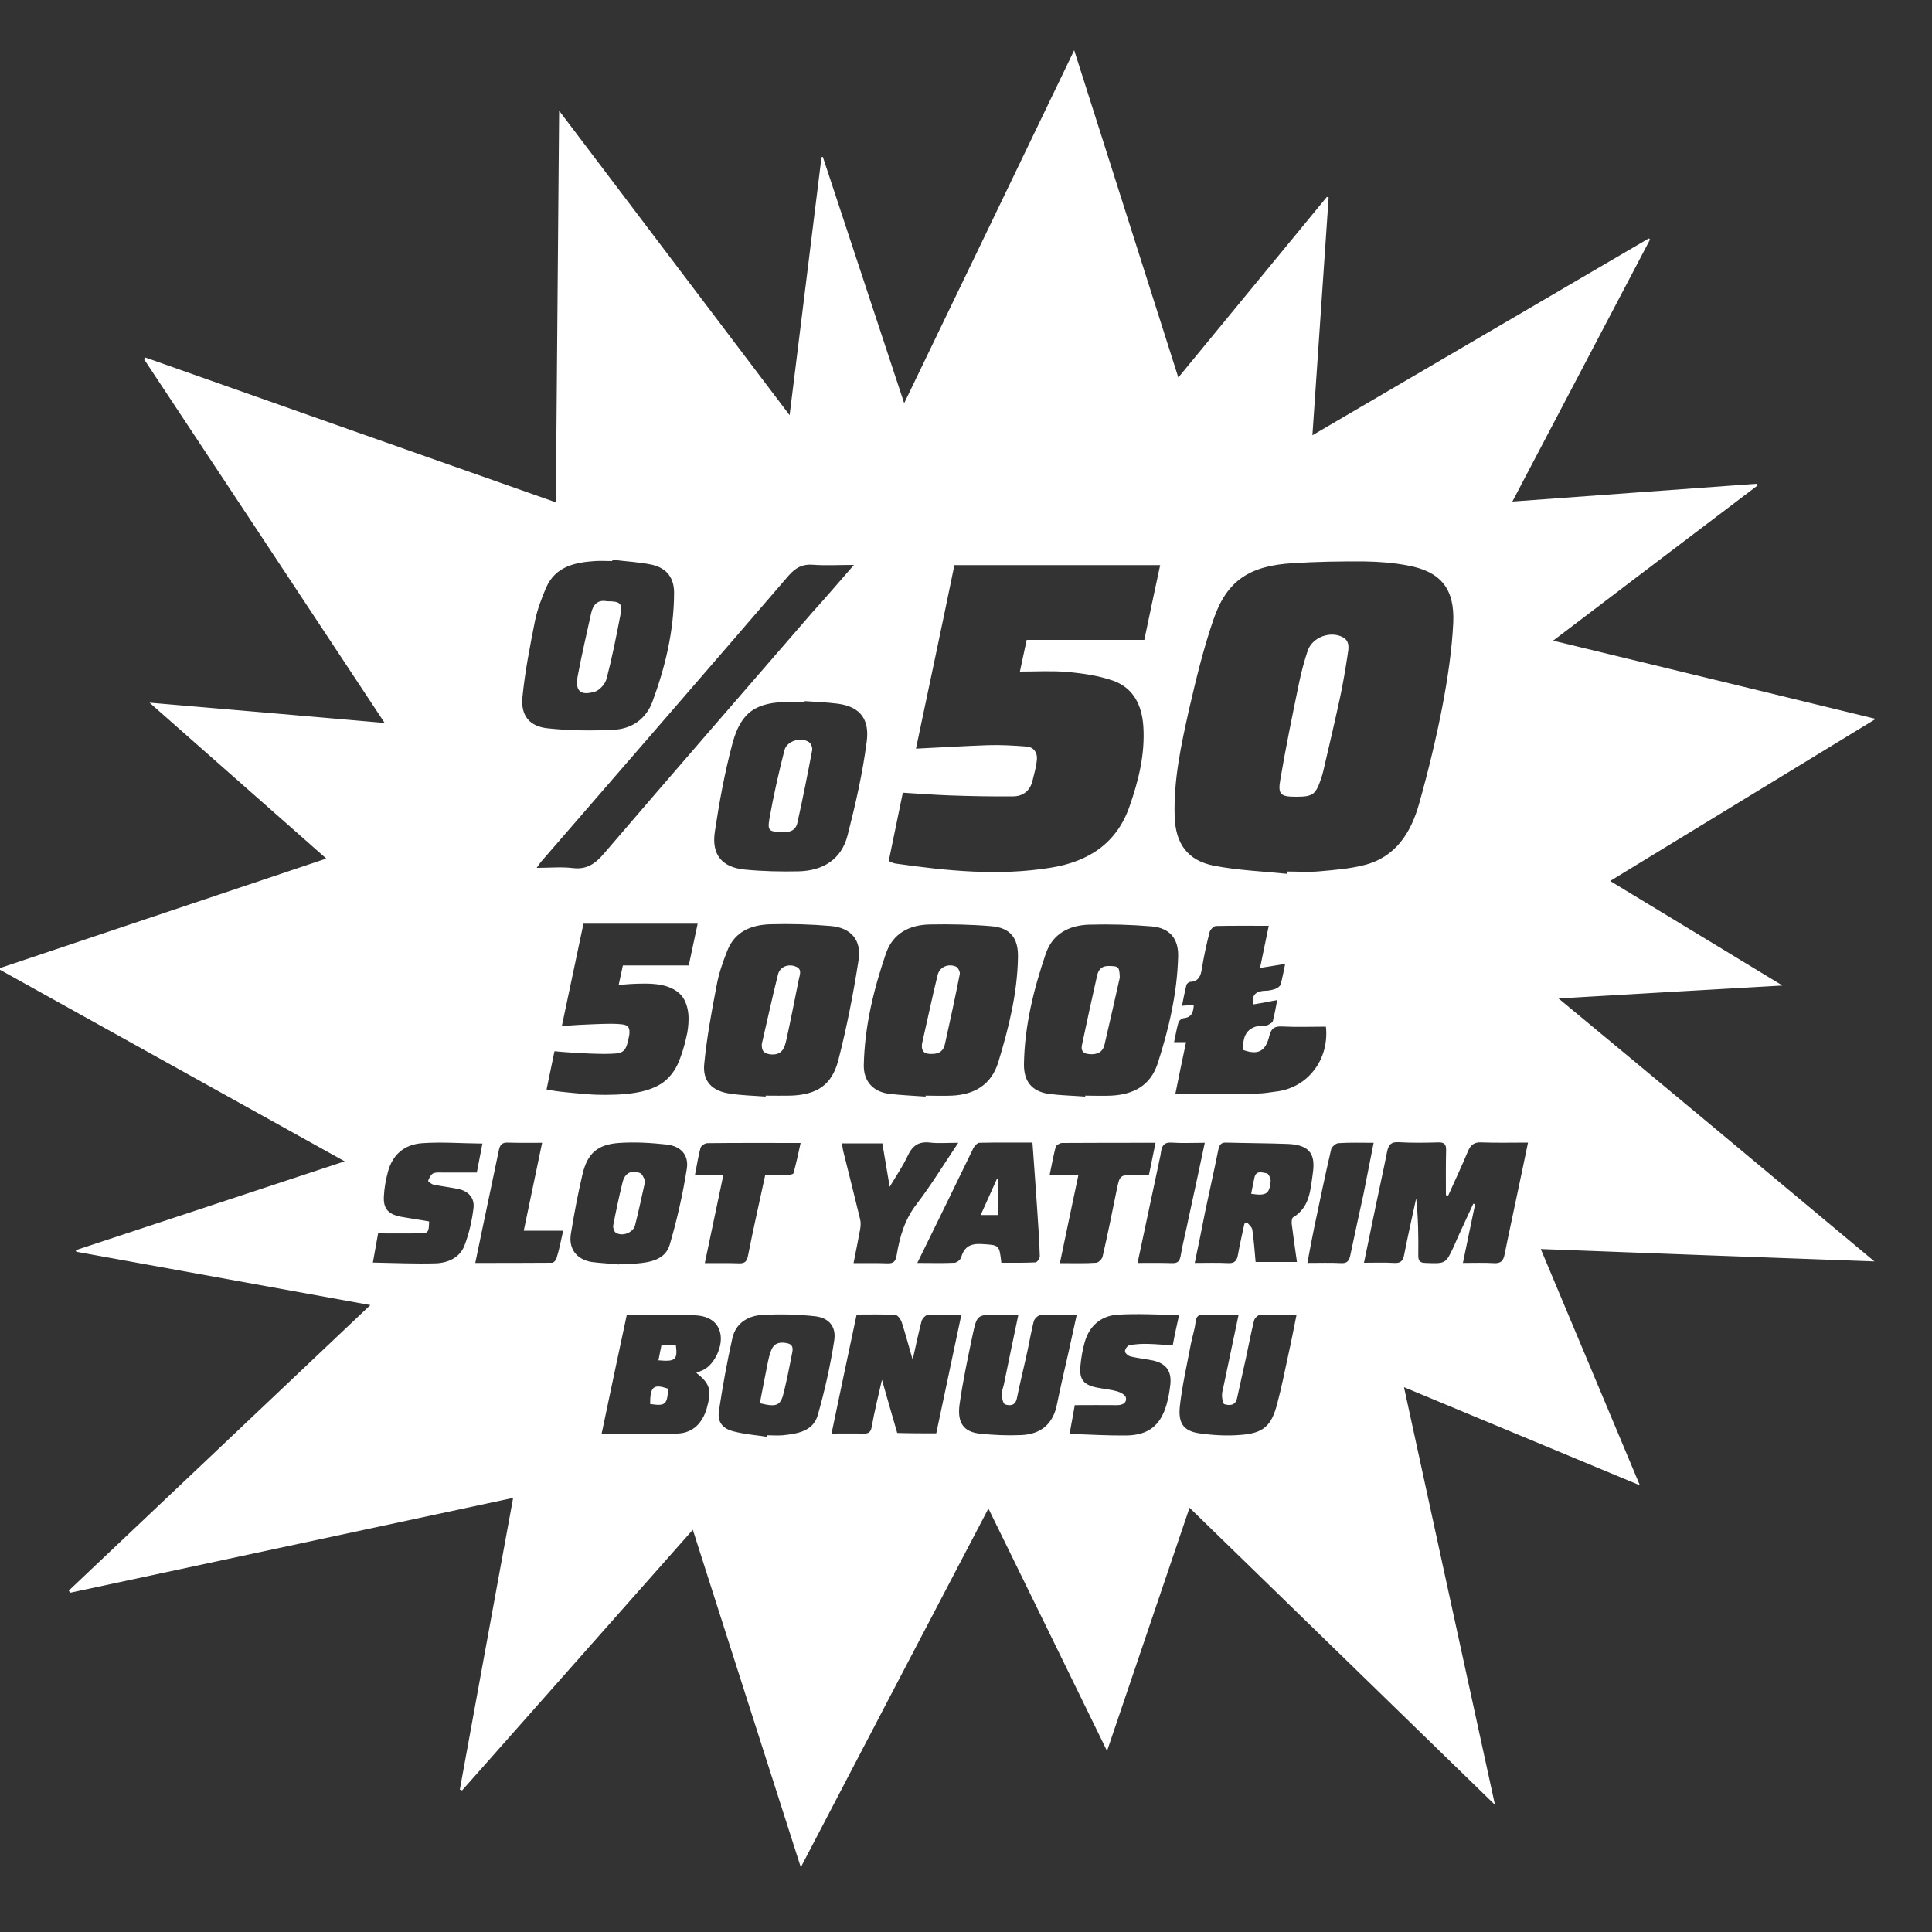 <?xml version="1.0" encoding="UTF-8"?> <svg xmlns="http://www.w3.org/2000/svg" xmlns:xlink="http://www.w3.org/1999/xlink" version="1.1" id="Layer_1" x="0px" y="0px" viewBox="0 0 1000 1000" style="enable-background:new 0 0 1000 1000;" xml:space="preserve"><rect x="0" y="0" width="1000" height="1000" fill="#333333" stroke="none"/> <path style="fill:#FFFFFF;" d="M670.9,412.4c-8,0-9.6-1.1-8.2-8.9c2.8-16.6,6.2-33.1,9.6-49.6c1.2-5.8,2.7-11.6,4.6-17.2 c2.4-6.9,11.7-10.3,18.1-6.9c3.9,2.1,3,6,2.5,9.3c-1.1,7.2-2.3,14.4-3.8,21.5c-2.8,12.9-5.8,25.8-8.8,38.6c-0.3,1.3-0.7,2.6-1.1,3.8 C681,411.3,679.5,412.4,670.9,412.4z"></path> <path style="fill:#FFFFFF;" d="M394.3,540.4c2.8-12.1,5.4-24.1,8.4-36.1c1-3.9,5.3-5.6,9.2-4c3.5,1.4,2,4.3,1.5,6.9 c-2.1,10.4-4.1,20.7-6.4,31.1c-0.9,3.9-2,7.7-7.6,7.5C395.8,545.5,394.1,544.3,394.3,540.4z"></path> <path style="fill:#FFFFFF;" d="M477.2,540.4c2.7-11.9,5.2-23.8,8.1-35.7c1-4.2,5.5-6.1,9.5-4.4c1.1,0.5,2.2,2.7,2,3.8 c-2.4,12.1-5,24.2-7.7,36.3c-0.7,3.3-2.7,5-6.3,5.1C478.9,545.7,476.8,544.7,477.2,540.4z"></path> <path style="fill:#FFFFFF;" d="M579.6,506c-2.6,11.6-5.2,23.1-7.9,34.7c-1,4.1-4,5.3-8,4.9c-3-0.2-4.3-1.8-3.7-4.6 c2.5-11.9,5.1-23.9,7.8-35.8c0.6-2.9,2-5.1,5.6-5.2C579,500,579.4,500.2,579.6,506z"></path> <path style="fill:#FFFFFF;" d="M405.2,430.6c-7,0-8-0.5-7-6.5c2.1-12,4.8-23.9,7.8-35.7c1.2-4.9,8.5-7.1,12.7-4.3 c1.1,0.7,1.9,2.9,1.7,4.1c-2.4,12.6-4.9,25.3-7.7,37.8C411.7,430.3,408,430.9,405.2,430.6z"></path> <path style="fill:#FFFFFF;" d="M314.1,311.2c7,0,8.2,1,7,7.2c-2.1,11-4.3,22-7.1,32.8c-0.7,2.7-3.5,6-6.1,6.8 c-7.7,2.3-10.4-0.5-8.8-8.5c2-10.7,4.5-21.2,6.8-31.8C306.9,312.8,309.5,310.3,314.1,311.2z"></path> <path style="fill:#FFFFFF;" d="M336.5,726.7c0-9.1,1.8-10.5,9.3-7.9C345.4,727,344.4,727.9,336.5,726.7z"></path> <path style="fill:#FFFFFF;" d="M340.8,704.1c0.6-2.9,1.1-5.4,1.6-8c2.7,0,5.1,0,7.4,0C350.8,703.8,349.7,704.9,340.8,704.1z"></path> <path style="fill:#FFFFFF;" d="M647.6,617.9c0.6-3,1.1-5.7,1.7-8.4c0.9-4,4.2-2.5,6.4-2.2c0.8,0.1,2.1,2.6,2,4 C657.1,618,655.4,619.1,647.6,617.9z"></path> <path style="fill:#FFFFFF;" d="M334,611.1c-1.9,8.4-3.4,15.8-5.3,23.1c-1,3.9-6.7,6-10,3.8c-0.9-0.6-1.5-2.6-1.3-3.7 c1.4-7.4,3-14.9,4.8-22.2c1.1-4.7,4.2-6.6,8.9-5C332.5,607.5,333.2,609.9,334,611.1z"></path> <path style="fill:#FFFFFF;" d="M393.3,726.3c1.4-7.1,2.7-14.3,4.2-21.5c0.5-2.2,1-4.6,2-6.6c1.7-3.5,4.9-3.6,8.1-2.9 c3.5,0.8,2.7,3.7,2.2,6.1c-1.2,6.3-2.5,12.6-4,18.9C404.1,727.6,402.2,728.5,393.3,726.3z"></path> <path style="fill:#FFFFFF;" d="M507.6,628.9c3-6.6,5.7-12.7,8.4-18.7c0.2,0,0.4,0.1,0.6,0.1c0,6.1,0,12.2,0,18.6 C513.9,628.9,511.2,628.9,507.6,628.9z"></path> <path style="fill:#FFFFFF;" d="M806.7,516.8c39.2-2.3,76.9-4.5,115.9-6.7c-30.2-18.3-59.4-36.1-89.2-54.1 c45.9-28,91.3-55.7,137.5-83.9c-56.2-13.7-111.2-27-167-40.5c35.8-27.2,70.8-53.8,105.8-80.3c-0.1-0.3-0.3-0.6-0.5-0.9 c-41.8,3-83.6,6.1-126.4,9.2c24.1-45.9,47.7-90.8,71.3-135.7c-0.2-0.1-0.5-0.3-0.7-0.5c-57.7,33.8-115.4,67.5-174.1,101.9 c2.9-42,5.6-82.5,8.4-123.1c-0.3-0.1-0.6-0.2-0.9-0.3c-25.4,30.9-50.8,61.8-76.9,93.5C591.8,138.6,574.1,83,556,26 c-29.5,61.4-58.5,121.5-88,182.7c-14.4-43.5-28.2-85.5-42.1-127.5c-0.2,0-0.5,0.1-0.7,0.2c-5.4,44.1-10.9,88.1-16.5,133.5 C368.6,162,329.4,110.1,289.4,57.3c-0.6,68-1.1,135-1.7,202.7c-71.6-25.2-142.1-50.1-212.6-75c-0.2,0.3-0.3,0.7-0.5,1 c41.4,62.5,82.7,124.9,124.5,188.2c-41.1-3.6-80.8-7-121.7-10.5c30.9,27.3,61,53.8,91.5,80.7c-57,19.1-113,37.9-169.9,57 c60.1,33.4,119.2,66.2,179.4,99.7c-47.1,15.6-93.2,30.8-139.2,46c0.1,0.3,0.2,0.5,0.3,0.8c50.4,9.1,100.7,18.3,152.2,27.6 c-52.5,49.7-104.3,98.8-156.1,147.8c0.2,0.4,0.5,0.7,0.7,1.1c76.2-16.3,152.4-32.6,229.3-49.1c-9.3,50.9-18.5,100.9-27.6,151 c0.4,0.1,0.8,0.3,1.2,0.4c39.7-44.8,79.3-89.6,119.4-134.9c18.7,58.5,37.1,116.1,55.9,174.7C447,904.2,479,843,511.6,780.8 c20.7,42.2,40.8,83.3,61.4,125.5c14.5-42.7,28.5-84,42.7-125.9c52.8,51.4,105.2,102.3,158.1,153.8C758,861.8,742.4,790.3,726.7,718 c40.9,17,81,33.7,122.1,50.8c-17.3-41.3-34.2-81.5-51.3-122.3c57.5,2.2,114.5,4.3,172.7,6.4C915.4,607.2,861.6,562.2,806.7,516.8z M615.5,367c3.6-15.6,7.4-31.3,12.6-46.4c6.9-20.2,18.8-27.8,41-29.1c12.5-0.8,24.9-1,37.4-0.9c7.4,0.1,14.9,0.7,22.2,2.1 c16.8,3.1,24.3,11.8,23.5,29.6c-0.7,14.4-2.9,28.9-5.6,43.2c-3.3,17-7.4,33.9-12.1,50.6c-4.2,14.9-12.1,27.6-28.5,31.7 c-7.5,1.9-15.4,2.5-23.1,3.2c-5.5,0.5-11,0.1-16.5,0.1c0,0.4-0.1,0.8-0.1,1.2c-12.7-1.3-25.5-1.8-37.9-4.2 c-13.8-2.7-20-11.5-20.4-25.6C607.4,403.6,611.4,385.3,615.5,367z M543.3,608.1c1.1-5.2,1.9-9.8,3.1-14.4c0.3-1,2.2-2.1,3.3-2.1 c15.8-0.1,31.6-0.1,48.4-0.1c-1.2,5.8-2.3,11.1-3.4,16.6c-2.5,0-4.5,0-6.5,0c-8.7,0-8.6,0-10.3,8.3c-2.3,11.4-4.6,22.7-7.2,34 c-0.3,1.3-2.1,3.1-3.3,3.2c-5.9,0.4-11.9,0.2-18.8,0.2c3.2-15.4,6.3-30.2,9.6-45.7C553,608.1,548.6,608.1,543.3,608.1z M600.4,599.2 c0.3-1.1,0.4-2.3,0.6-3.4c0.5-2.9,1.7-4.6,5.2-4.4c5.5,0.4,11,0.1,17.4,0.1c-2.9,13.6-5.6,26.4-8.4,39.1c-1.3,6.5-3,12.9-4.1,19.4 c-0.5,2.9-1.6,3.9-4.5,3.8c-5.8-0.2-11.5-0.1-17.8-0.1C592.8,635,596.6,617.1,600.4,599.2z M608.4,566c1.8-9,3.6-17.6,5.5-26.6 c-1.9,0-3.7,0-6.2,0c0.8-3.6,1.3-7,2.3-10.3c0.3-0.9,1.7-2,2.7-2.1c4-0.4,5-2.9,5.2-6.9c-1.8,0.1-3.5,0.3-6.1,0.5 c0.7-3.6,1.4-7.2,2.3-10.8c0.2-0.7,1.3-1.6,2-1.6c4.5-0.3,5.4-3.2,6-6.9c1-6.3,2.4-12.7,4-18.9c0.4-1.3,2.1-3.1,3.3-3.1 c9-0.2,17.9-0.1,27.3-0.1c-1.5,7.4-3,14.4-4.5,21.8c4.3-0.7,8.3-1.3,13-2.1c-0.9,4.1-1.4,7.5-2.4,10.7c-0.3,1-1.7,1.9-2.8,2.3 c-1.6,0.5-3.3,0.9-4.9,0.9c-4.5,0.1-7.4,1.7-6.5,7.1c3.8-0.6,7.7-1.3,12.5-2.3c-0.8,4.1-1.4,7.6-2.3,11c-0.2,0.7-1.3,1.2-2.1,1.7 c-0.4,0.3-0.9,0.5-1.4,0.5c-8.7-0.3-12.5,4.2-11.7,12.7c7.5,2.7,11.5,0.7,13.4-7.3c0.9-3.6,2.4-5.1,6.4-4.9 c7.7,0.4,15.3,0.1,22.9,0.1c1.8,17.2-9.6,31.8-26,33.6c-3.1,0.4-6.3,1-9.4,1C636.9,566.1,623,566,608.4,566z M609.8,495.2 c-0.5,18.9-4.8,37.3-10.6,55.3c-3.8,11.5-12.6,16-24,16.6c-4.5,0.2-9,0-13.5,0c0,0.2,0,0.3,0,0.5c-6.3-0.5-12.6-0.6-18.8-1.4 c-8.8-1.3-13-6.4-12.9-15.4c0.3-19.7,5-38.7,11.3-57.2c3.6-10.5,12.3-14.7,22.5-15c10.7-0.3,21.6,0,32.3,0.9 C605.5,480.3,610.1,485.9,609.8,495.2z M445.2,631.1c-2.8-11.6-5.7-23.1-8.6-34.7c-0.4-1.4-0.5-2.8-0.8-4.6c7,0,13.6,0,20.9,0 c1.2,7.1,2.4,14.2,3.8,22.5c3.5-5.9,6.9-10.8,9.4-16.2c2.5-5.3,5.8-7.4,11.6-6.7c4.3,0.5,8.8,0.1,14.5,0.1 c-7.7,11.5-14.1,22-21.6,31.8c-6.2,8-8.7,16.9-10.3,26.4c-0.5,3.1-1.5,4.3-4.7,4.2c-5.7-0.2-11.3-0.1-17.6-0.1 c1.2-6.2,2.4-11.9,3.4-17.5C445.5,634.6,445.6,632.7,445.2,631.1z M359.7,608.2c1-5.1,1.7-9.7,2.9-14.1c0.3-1.1,2.3-2.4,3.5-2.4 c15.6-0.2,31.3-0.1,48.3-0.1c-1.2,5.5-2.3,10.6-3.7,15.7c-0.1,0.5-1.9,0.8-3,0.8c-3.6,0.1-7.3,0-11.6,0c-3,14.1-6.2,27.8-8.9,41.7 c-0.6,3.1-1.6,4.2-4.7,4.1c-5.7-0.2-11.3-0.1-17.7-0.1c3.2-15.4,6.4-30.2,9.6-45.6C369.4,608.2,364.8,608.2,359.7,608.2z M409.3,567.1c-4.3,0.1-8.7,0-13,0c0,0.2,0,0.3,0,0.5c-6.3-0.5-12.6-0.6-18.8-1.6c-8.8-1.3-13.9-6.3-13-15.2 c1.3-13.6,3.8-27.1,6.4-40.6c1.1-6.2,3.2-12.2,5.5-18c3.9-10.1,12.5-13.5,22.3-13.8c10.4-0.3,20.9,0,31.3,0.9 c10.4,0.9,16,7.2,14.4,17.6c-2.7,17.4-6.1,34.8-10.5,51.9C430.5,561.8,422.7,566.6,409.3,567.1z M503.9,594.1c0.6-1.1,2-2.6,3.1-2.6 c9.1-0.2,18.2-0.1,27.4-0.1c0.8,11.3,1.6,21.8,2.3,32.4c0.6,8.7,1.2,17.5,1.5,26.3c0.1,1.1-1.4,3.3-2.2,3.3 c-5.9,0.3-11.8,0.2-17.7,0.2c-1.1-9.5-1.1-9.1-10.3-9.7c-5.7-0.3-8.9,1.4-10.5,6.9c-0.3,1.2-2.2,2.7-3.4,2.8 c-6.1,0.3-12.2,0.1-19.3,0.1C484.9,633.2,494.4,613.7,503.9,594.1z M467.3,410.3c8.2,0.5,16.2,1.1,24.1,1.4 c11,0.4,21.9,0.6,32.9,0.5c5.1,0,8.8-2.8,10.1-8c0.9-3.7,2-7.4,2.3-11.2c0.3-3.4-1.6-6.3-5.3-6.6c-6.6-0.5-13.2-0.9-19.8-0.7 c-12.4,0.4-24.7,1.2-37.5,1.8c6.7-31.9,13.4-63.3,19.9-95c35.6,0,70.9,0,106.5,0c-2.8,13-5.5,25.7-8.2,38.7c-20.3,0-40.4,0-60.9,0 c-1.2,5.8-2.4,11.4-3.5,16.4c8.3,0,16.5-0.5,24.5,0.2s16.2,1.9,23.7,4.5c10.7,3.8,15,12.9,15.7,23.8c0.9,14.4-2.5,28-7.2,41.4 c-6.7,19.2-21.4,28.5-40.6,31.6c-26.9,4.4-53.6,1.7-80.3-2.1c-1.2-0.1-2.4-0.8-3.7-1.3C462.4,433.9,464.8,422.3,467.3,410.3z M481.3,478.5c10.6-0.2,21.2,0,31.8,0.9c9.8,0.8,14,6.1,13.8,16c-0.3,18.7-4.8,36.7-10.2,54.4c-3.6,11.7-12.4,16.8-24.1,17.3 c-4.5,0.2-9,0-13.5,0c0,0.1,0,0.3,0,0.5c-6.4-0.5-12.9-0.7-19.3-1.5c-8.1-1.2-12.8-6.6-12.7-14.7c0.4-19.9,5-39,11.4-57.7 C462.1,483,470.8,478.7,481.3,478.5z M448.6,383.9c-2.1,16.3-5.8,32.5-9.9,48.5c-3.2,12.5-12.8,18.3-25.3,18.6 c-9.2,0.2-18.6,0-27.8-0.9c-11.9-1.1-17.4-7.7-15.6-19.6c2.3-15.3,5.1-30.7,9.1-45.6c4.4-16.5,12.3-21.5,29.4-21.6c2.7,0,5.3,0,8,0 c0-0.1,0-0.3,0-0.4c5.6,0.4,11.3,0.6,16.9,1.3C446.3,365.8,450,373.4,448.6,383.9z M420.6,292.3c6.6,0.5,13.3,0.1,21.4,0.1 c-7.7,8.8-14.4,16.7-21.4,24.4c-36,41.6-72.1,83.1-107.9,124.9c-4.6,5.4-9,8.5-16.3,7.6c-5.9-0.7-11.9-0.1-18.6-0.1 c1.1-1.5,1.6-2.4,2.3-3.2c42.8-49.4,85.6-98.7,128.2-148.2C411.8,293.9,415.2,291.9,420.6,292.3z M270.4,361 c1.3-13.3,3.9-26.5,6.5-39.6c1.2-5.9,3.4-11.7,5.8-17.3c4.8-10.9,14.8-13,25.2-13.7c3-0.2,6,0,9,0c0-0.2,0.1-0.5,0.1-0.7 c6.9,0.9,13.9,1.2,20.5,2.6c7.7,1.8,11.5,6.9,11.4,14.8c-0.1,19.4-4.5,38-11.2,56.1c-3.3,8.9-10.6,14-19.8,14.5 c-11.4,0.6-22.9,0.5-34.2-0.7C274.2,376.1,269.5,370.5,270.4,361z M245.1,625.2c-0.8,6.6-2.3,13.3-4.7,19.5c-2.4,6.3-8.6,9-14.9,9.2 c-10.6,0.3-21.2-0.2-32.5-0.4c1-5.6,1.8-10.1,2.7-15.1c7.1,0,14.1,0.1,21.2,0c4.8,0,5.1-0.5,5.2-6.2c-4.4-0.7-8.9-1.5-13.4-2.2 c-7.5-1.2-10.4-4-10-10.9c0.2-4.2,1-8.5,2.1-12.6c2.4-9.1,8.8-14.2,17.8-14.8c10.1-0.7,20.1,0.1,31.1,0.2c-1.1,5.8-2,10.3-2.9,15 c-6,0-11.9,0-17.8,0c-1.7,0-3.6-0.2-4.9,0.5c-1.2,0.7-2,2.4-2.5,3.8c-0.1,0.3,1.8,1.8,2.9,2c4,0.8,8.1,1.3,12.2,2.1 C242.1,616.3,245.7,619.7,245.1,625.2z M288.1,651.1c-0.2,1-1.5,2.5-2.3,2.5c-13.1,0.1-26.1,0.1-39.8,0.1c2.3-11,4.4-21.3,6.6-31.6 c1.8-8.9,3.8-17.8,5.6-26.7c0.5-2.6,1.5-4.1,4.5-4c5.6,0.2,11.2,0.1,17.9,0.1c-3.2,15.4-6.3,30.1-9.5,45.5c6.8,0,13.3,0,20.4,0 C290.3,642.2,289.5,646.7,288.1,651.1z M282.9,563.9l4.1-19.8c2.7,0.3,5.6,0.5,8.7,0.7c3.1,0.2,6.1,0.4,9.1,0.5 c3,0.1,5.6,0.2,7.8,0.2c2.5,0,4.4-0.1,5.9-0.2c1.5-0.1,2.6-0.4,3.5-0.9c0.8-0.5,1.5-1.2,2-2.3c0.5-1.1,0.9-2.5,1.3-4.4 c0.2-0.8,0.3-1.4,0.4-2c0.1-0.6,0.1-1.1,0.1-1.7c0-1.2-0.3-2.1-0.9-2.7c-0.6-0.6-1.6-1-3-1.1c-1.4-0.2-3.3-0.3-5.8-0.3 c-2.5,0-5.2,0.1-8.1,0.2c-3,0.1-5.9,0.3-8.9,0.4c-3,0.2-5.7,0.4-8.3,0.6l11.2-53h59.1l-4.6,21.6h-34.1l-2.2,10.2 c1.9-0.3,4.1-0.4,6.4-0.6c2.3-0.1,4.6-0.2,7-0.2c5.7,0,10.2,0.7,13.5,2.2c3.3,1.4,5.7,3.5,7.1,6.2c1.4,2.7,2.2,6,2.2,9.8 c0,1.5-0.1,3.1-0.3,4.8c-0.2,1.7-0.5,3.4-1,5.3c-1.1,4.9-2.5,9.2-4.1,12.9c-1.6,3.7-3.9,6.7-6.8,9.2c-2.9,2.4-6.9,4.2-11.8,5.4 c-5,1.2-11.4,1.8-19.3,1.8c-3,0-6.2-0.1-9.8-0.4c-3.6-0.3-7.1-0.6-10.7-1C289.2,565,285.9,564.5,282.9,563.9z M295.5,638.5 c1.7-10.3,3.6-20.6,6-30.7c2.5-10.7,7.7-15.4,18.7-16.2c8.2-0.6,16.6-0.1,24.8,0.8c7.3,0.8,11.6,5.3,10.5,12.5 c-2.1,13.3-5.1,26.6-8.9,39.5c-2.3,7.6-10,9-17.2,9.6c-3,0.2-6,0-9,0c0,0.2,0,0.3,0,0.5c-4.7-0.5-9.5-0.7-14.2-1.3 C298.3,651.8,294.2,646.3,295.5,638.5z M365.8,729c-2.3,7.8-7.3,12.7-15.1,13c-13,0.4-25.9,0.1-39.3,0.1c4.3-20.6,8.6-40.9,13-61.4 c12,0,23.6-0.4,35.2,0.1c8,0.3,12.3,4.1,13.3,9.7c1.2,6.4-2.9,15.3-8.5,18.4c-1.2,0.6-2.6,1.1-4,1.7 C367.5,716.1,368.5,719.5,365.8,729z M405.1,742.9c-2.7,0.2-5.3,0-8,0c0,0.3-0.1,0.5-0.1,0.8c-5.7-0.9-11.5-1.3-17.2-2.8 c-5.8-1.4-8.5-4.8-7.7-10.5c1.9-12.7,4.2-25.4,7-37.9c1.8-7.7,8.1-11.5,15.5-11.9c9.1-0.5,18.3-0.3,27.3,0.7 c7.2,0.8,11,5.4,9.9,12.5c-2,13-4.9,25.9-8.5,38.6C420.9,740.9,412.7,742.1,405.1,742.9z M464.4,741.7c-2.5-8.7-5.1-17.6-7.9-27.5 c-2,8.7-3.9,16.4-5.3,24.3c-0.5,2.8-1.6,3.6-4.2,3.5c-5.3-0.1-10.6,0-16.6,0c4.3-20.7,8.6-40.9,13-61.6c6.9,0,13.5-0.2,20.1,0.2 c1.2,0.1,2.8,2.4,3.3,4c1.9,5.9,3.5,12,5.6,19.2c1.7-7.6,3-13.8,4.6-20c0.4-1.3,2-3.1,3.2-3.2c5.5-0.3,10.9-0.1,17.4-0.1 c-4.4,20.8-8.7,41-13,61.4C477.9,741.9,471.4,741.9,464.4,741.7z M547.1,726.8c-2,10.4-8.5,15.6-18.6,16c-7,0.3-14,0-20.9-0.7 c-8.8-0.8-12.3-5.6-10.9-15.4c1.7-12.1,4.3-24.1,6.8-36.1c2.2-10.1,2.4-10.1,12.8-10.1c3.4,0,6.8,0,10.8,0 c-2.6,12.5-5.1,24.3-7.5,36.1c-0.4,1.8-1.2,3.6-1.1,5.3c0.1,1.8,0.7,4.6,1.7,5c2.4,0.8,5.3,0.8,6.1-3c1.7-8.4,3.8-16.7,5.6-25.1 c1.1-5,1.9-10.1,3.2-15c0.4-1.3,2.2-3,3.4-3.1c6-0.3,12-0.1,18.8-0.1c-1.5,6.9-2.9,13.2-4.3,19.6C551,709,548.9,717.9,547.1,726.8z M607,696.4c-4.5-0.3-8.6-0.7-12.7-0.8c-3.3-0.1-6.6,0.1-9.8,0.7c-0.9,0.2-2.3,2.1-2.2,3.2c0,0.9,1.7,2.3,2.8,2.6 c3.8,0.9,7.8,1.3,11.7,2.1c6.7,1.5,9.6,5.4,9,12.1c-0.4,3.6-1,7.2-2,10.7c-3.2,11-9.5,15.9-21.1,16c-9.4,0.1-18.8-0.5-29.1-0.8 c1-5.5,1.9-10.2,2.7-14.9c7.4,0,14.6-0.1,21.9,0c2.8,0,5-1.1,4.6-3.8c-0.2-1.4-2.7-2.8-4.4-3.3c-3.5-1-7.1-1.3-10.7-2 c-6.8-1.4-9.1-4.2-8.5-11c0.4-4.3,1.1-8.6,2.3-12.7c2.4-8.3,8.4-13.4,16.8-14c10.3-0.7,20.7,0,32,0.1 C608.9,686.9,607.9,691.4,607,696.4z M666.8,701.4c-1.8,8.4-3.5,16.8-5.7,25.1c-3,11.6-7.1,15.3-18.9,16.2c-7,0.6-14.3,0.2-21.3-0.8 c-8.8-1.2-11.1-5.8-10.2-14.1c1.2-10.8,3.7-21.5,5.7-32.2c0.7-3.7,2-7.4,2.4-11.1c0.3-3.3,1.6-4.2,4.7-4.1 c5.6,0.2,11.2,0.1,17.6,0.1c-2.7,12.8-5.2,24.8-7.7,36.6c-0.3,1.7-0.9,3.3-0.9,4.9c0,1.7,0.4,4.5,1.2,4.8c2.7,0.8,5.8,0.8,6.6-3.1 c1.5-6.9,3.1-13.9,4.6-20.8c1.4-6.5,2.6-13,4.2-19.4c0.3-1.2,1.9-2.8,3-2.9c6.1-0.2,12.2-0.1,19-0.1 C669.6,687.9,668.3,694.7,666.8,701.4z M668.6,633.5c0.8,6.4,1.7,12.8,2.7,19.7c-7.1,0-14.1,0-21.4,0c-0.5-5.6-0.9-11.2-1.7-16.7 c-0.2-1.4-1.8-2.6-2.8-3.9c-0.4,0.3-0.9,0.5-1.3,0.8c-1.1,5.3-2.4,10.6-3.3,15.9c-0.5,3-1.6,4.7-5.1,4.5c-5.5-0.3-10.9-0.1-17.3-0.1 c2-9.6,3.8-18.3,5.5-27.1c2.2-10.5,4.6-21,6.7-31.5c0.6-2.6,1.4-3.8,4.1-3.7c10.7,0.3,21.3,0.3,31.9,0.7 c12.3,0.5,14.2,6.3,12.9,15.3c-1.2,8.4-1.5,17.5-10.2,22.7C668.6,630.5,668.5,632.4,668.6,633.5z M698.9,649.8 c-0.6,2.6-1.4,4.1-4.5,4c-5.6-0.3-11.3-0.1-17.7-0.1c1.2-6.2,2.2-12,3.4-17.7c2.9-13.7,5.7-27.4,8.9-41.1c0.3-1.3,2.4-3.1,3.7-3.2 c5.7-0.4,11.6-0.2,18.3-0.2c-1.9,9.5-3.6,18.2-5.3,26.8C703.4,628.8,701.1,639.3,698.9,649.8z M785.2,618.6 c-2.1,10.2-4.4,20.4-6.4,30.6c-0.7,3.5-2,4.8-5.6,4.6c-5-0.3-10-0.1-16-0.1c2.2-10.6,4.2-20.4,6.3-30.3c-0.3-0.2-0.6-0.3-0.9-0.4 c-2.5,5.4-5,10.7-7.4,16c-0.9,1.9-1.7,3.9-2.6,5.9c-4.3,9.3-4.3,9.2-14.8,8.8c-2.8-0.1-3.7-1-3.7-3.8c0.1-9.9,0-19.7-1.1-29.6 c-2.1,9.7-4.3,19.4-6.2,29.1c-0.6,3.3-1.9,4.5-5.2,4.3c-4.9-0.3-9.9-0.1-15.6-0.1c2.1-10.3,4.1-19.9,6.1-29.5 c1.9-9.3,4-18.5,5.8-27.7c0.7-3.6,1.9-5.5,6.1-5.2c6.8,0.4,13.7,0.3,20.5,0.1c3-0.1,4.1,1,4,4c-0.2,7.8-0.1,15.5-0.1,23.3 c0.4,0.1,0.8,0.1,1.2,0.2c3.4-7.6,7-15.2,10.2-22.9c1.4-3.3,3.2-4.8,7-4.6c7.8,0.3,15.6,0.1,24.1,0.1 C788.9,600.9,787.1,609.8,785.2,618.6z"></path> </svg> 